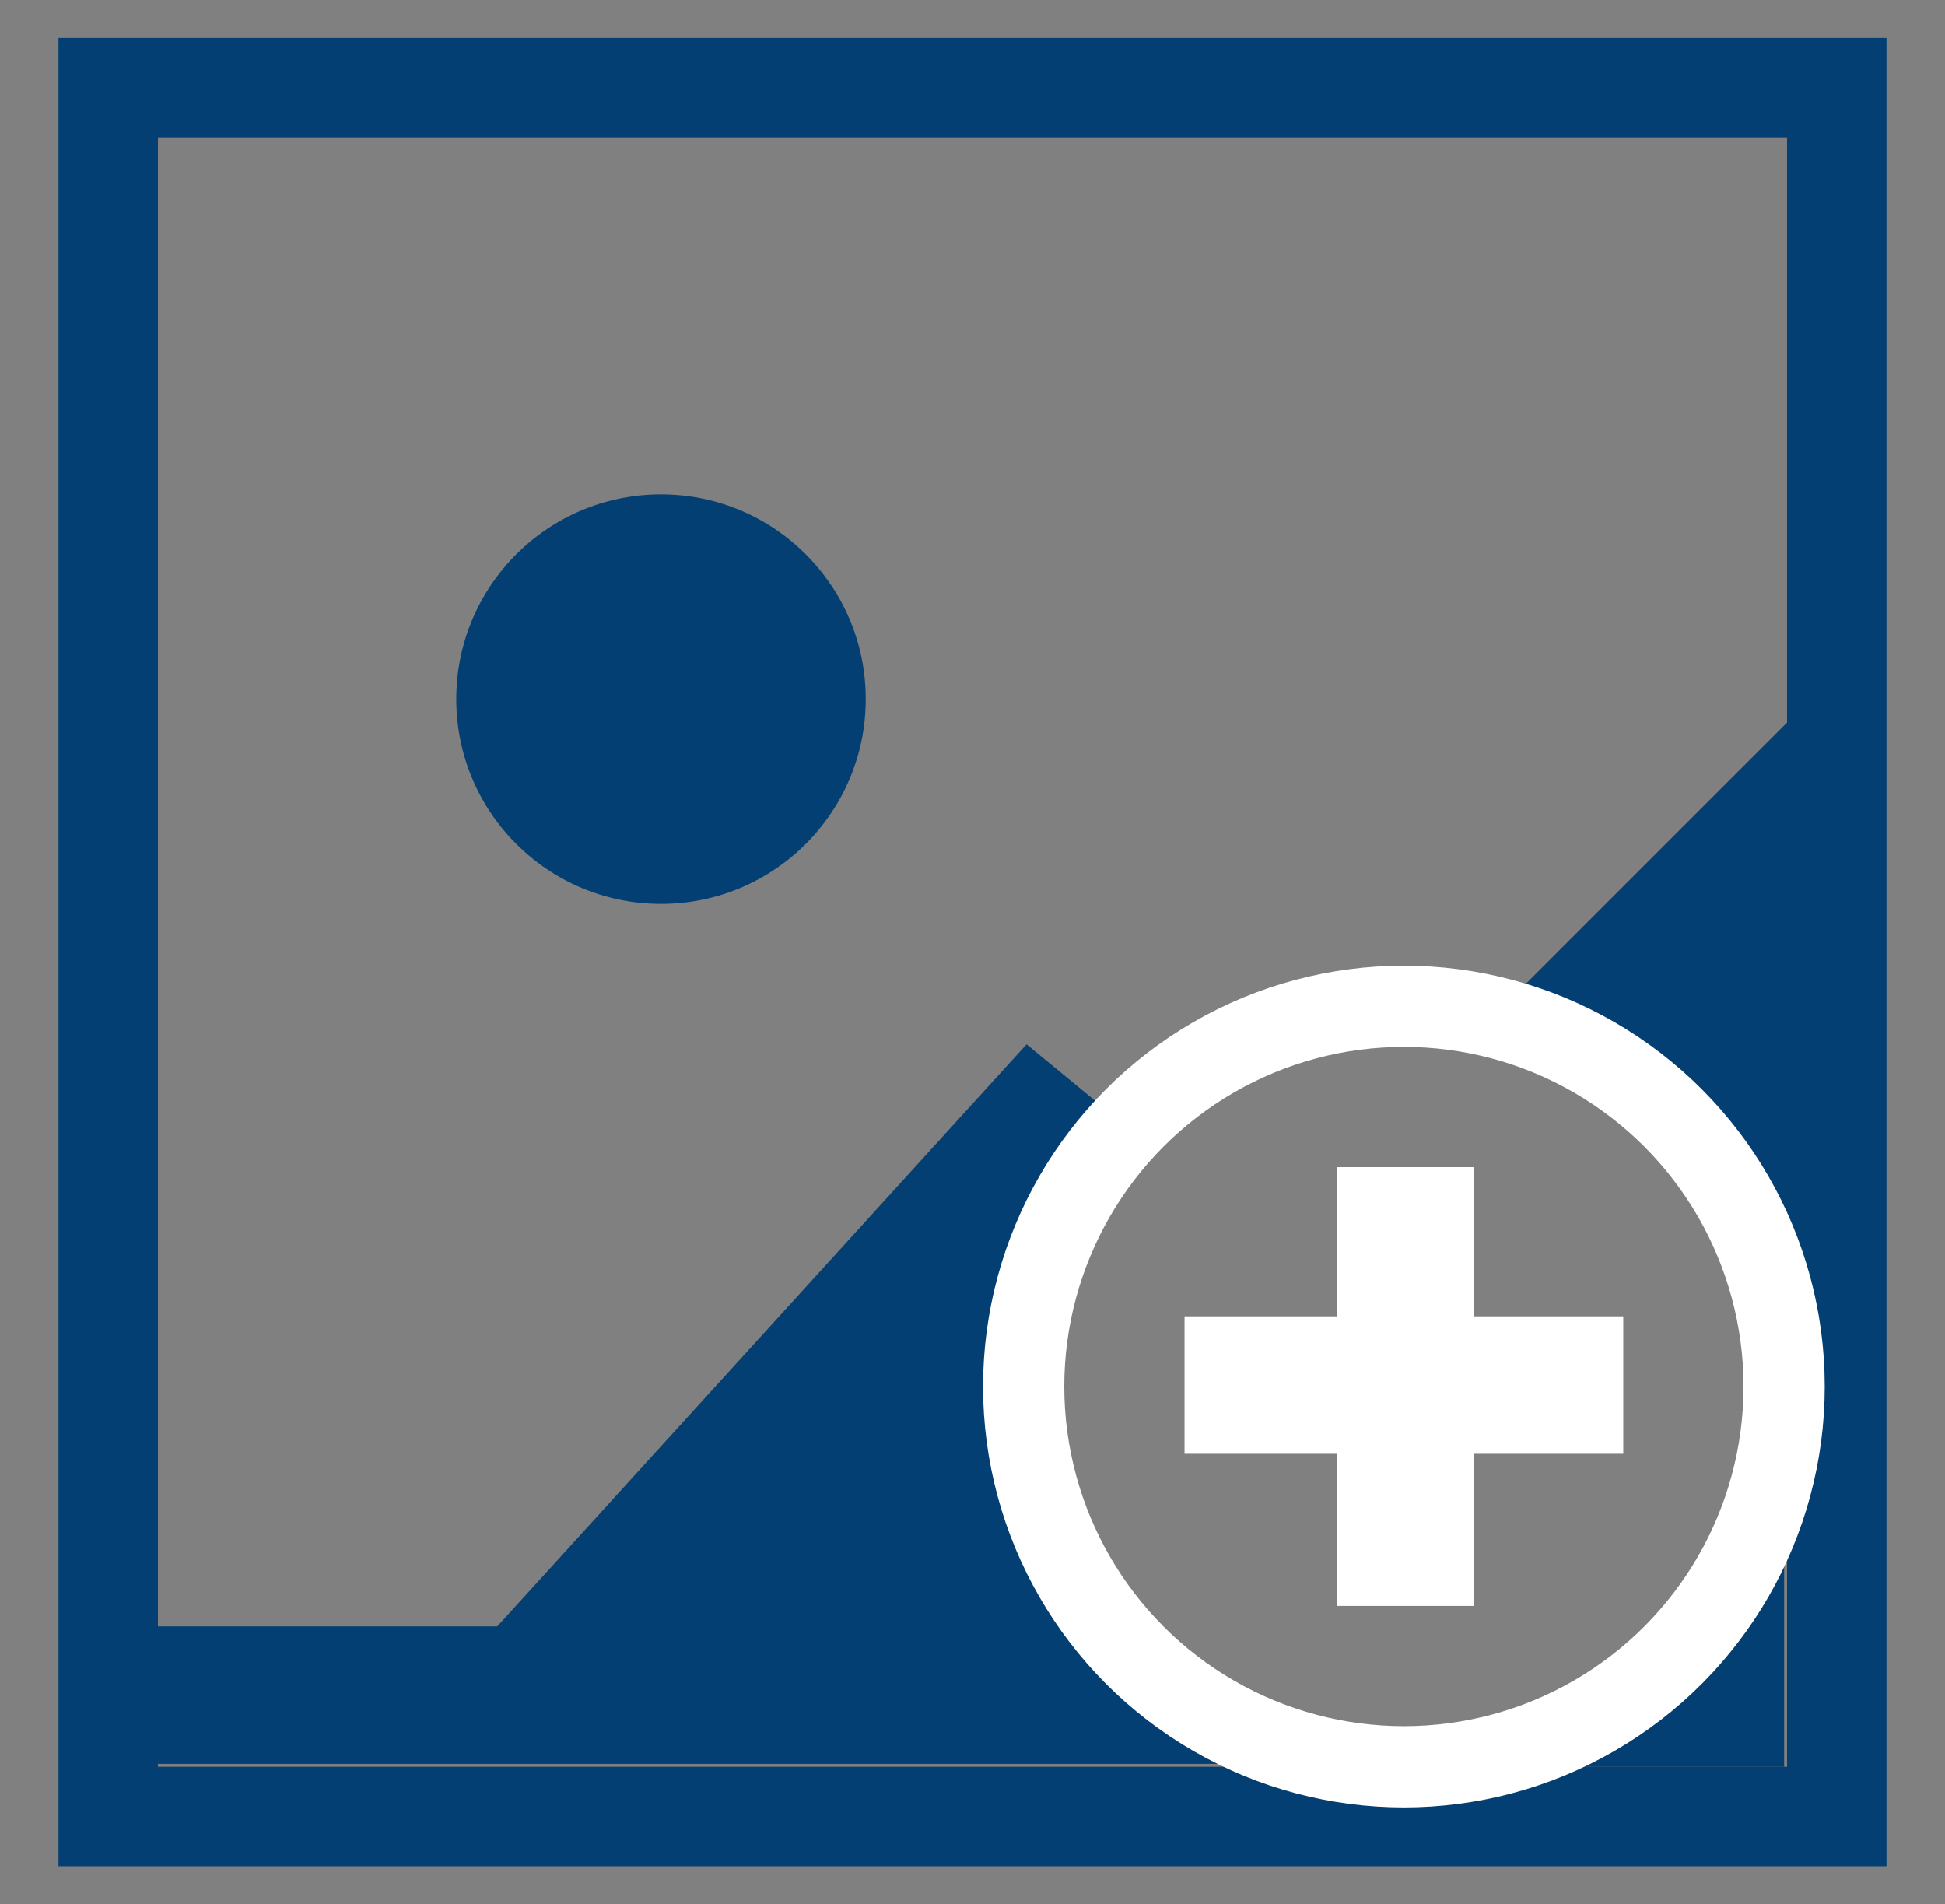 <?xml version="1.0" encoding="utf-8"?>
<!-- Generator: Adobe Illustrator 24.1.3, SVG Export Plug-In . SVG Version: 6.00 Build 0)  -->
<svg version="1.1" id="Layer_1" xmlns="http://www.w3.org/2000/svg" xmlns:xlink="http://www.w3.org/1999/xlink" x="0px" y="0px"
	 viewBox="0 0 66.5 65.1" style="enable-background:new 0 0 66.5 65.1;" xml:space="preserve">
<rect x="0" y="0" width="66.5" height="65.1" fill="#808080" stroke="none"/>
<style type="text/css">
	.st0{fill:#033F72;}
	.st1{fill:#FFFFFF;}
	.st2{fill:none;stroke:#FFFFFF;stroke-width:2.777;stroke-miterlimit:10;}
</style>
<circle class="st0" cx="22.6" cy="23.9" r="7"/>
<path class="st0" d="M2,1.3v62.5h62.5V1.3H2z M61.1,60.4H5.4V4.7h55.7C61.1,4.7,61.1,60.4,61.1,60.4z"/>
<g>
	<path class="st0" d="M61.1,47.3V24.7l-10,10C56.8,36.1,61,41.2,61.1,47.3z"/>
	<path class="st0" d="M35,47.4c0-3.5,1.3-6.6,3.5-8.9l-3.4-2.8L17,55.6H5.4v4.7H48C40.9,60.4,35,54.6,35,47.4z"/>
	<path class="st0" d="M48,60.4h13v-13C61,54.6,55.2,60.4,48,60.4z"/>
</g>
<polygon class="st1" points="55.5,45 50.4,45 50.4,39.9 45.7,39.9 45.7,45 40.5,45 40.5,49.7 45.7,49.7 45.7,54.9 50.4,54.9 
	50.4,49.7 55.5,49.7 "/>
<circle class="st2" cx="48" cy="47.4" r="13"/>
</svg>
